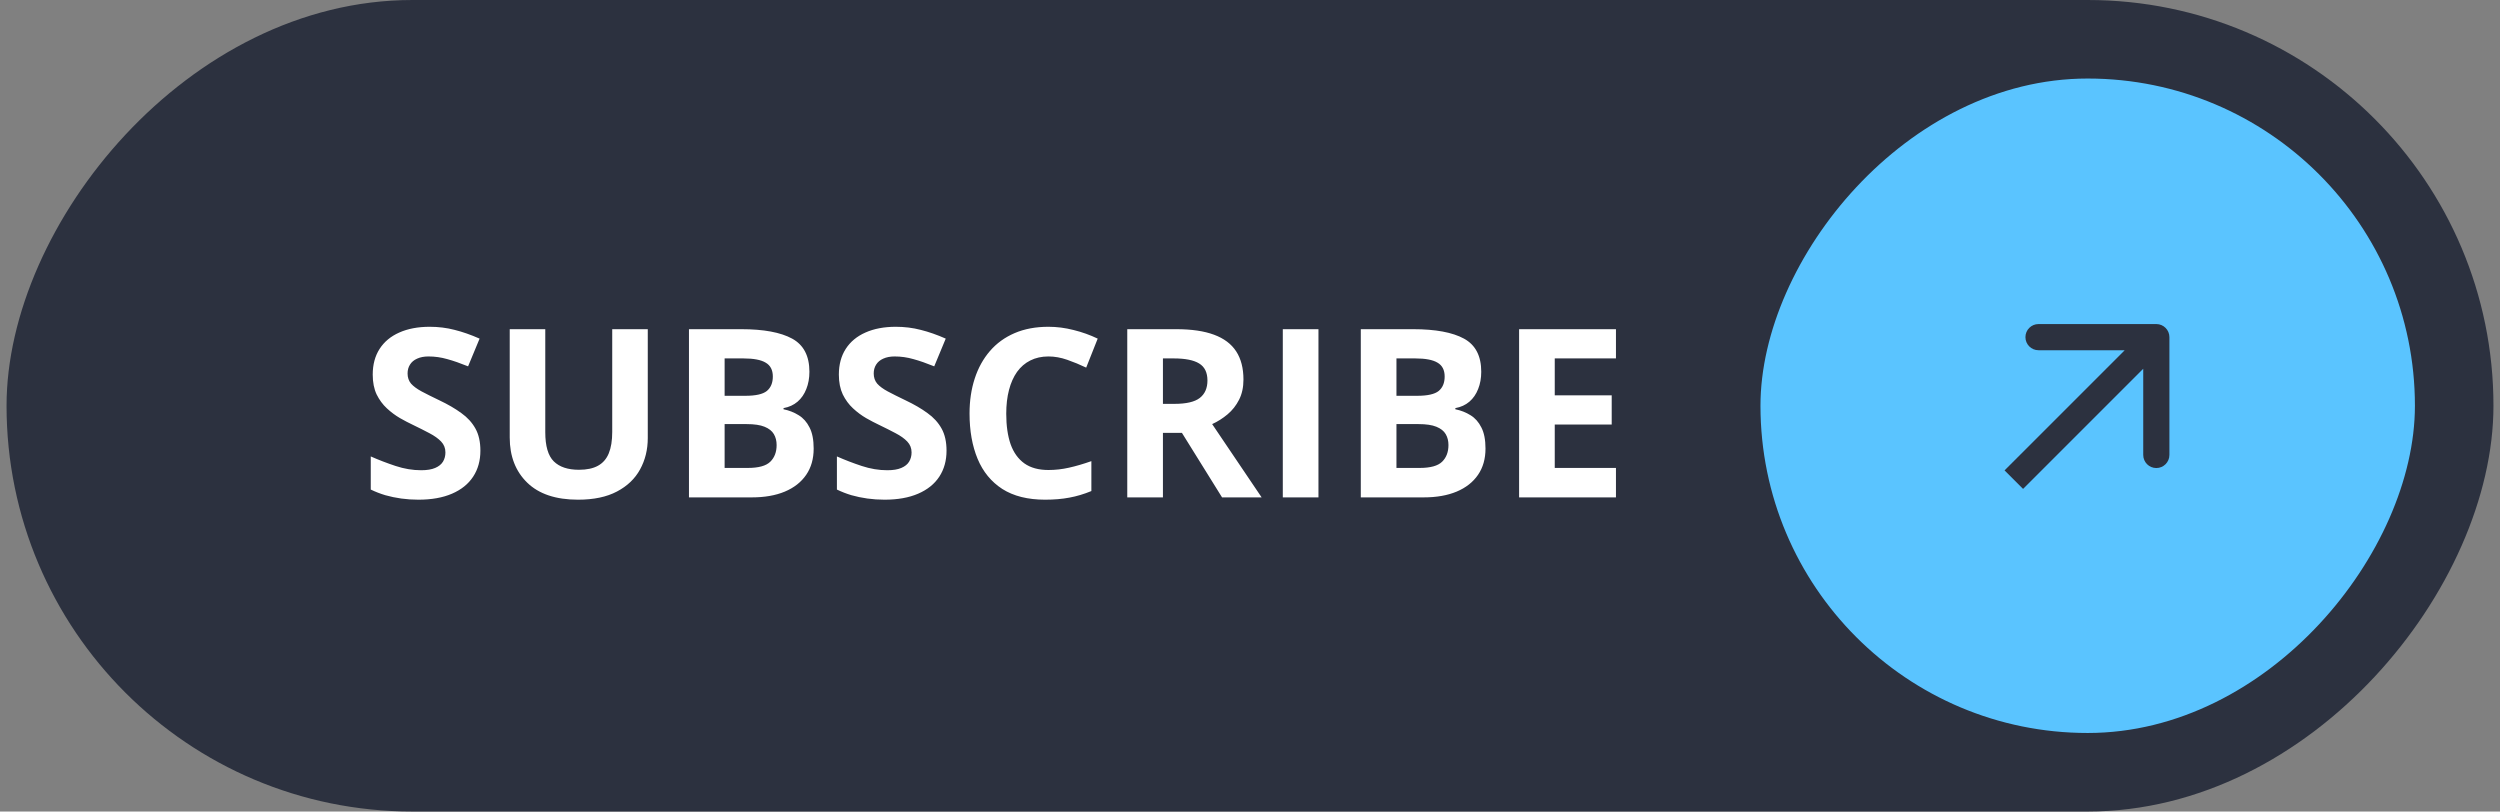 <svg width="191" height="62" viewBox="0 0 191 62" fill="none" xmlns="http://www.w3.org/2000/svg">
<rect x="0" y="0" width="191" height="62" fill="#808080" stroke="none"/>
<rect width="190" height="62" rx="31" transform="matrix(1 1.74846e-07 1.74846e-07 -1 0.5 62)" fill="#2C313F"/>
<rect width="50" height="50" rx="25" transform="matrix(1 1.74846e-07 1.74846e-07 -1 134.5 56)" fill="#5AC4FF"/>
<path d="M36.702 34.432C36.702 35.193 36.518 35.855 36.148 36.418C35.779 36.98 35.24 37.414 34.531 37.719C33.828 38.023 32.973 38.176 31.965 38.176C31.52 38.176 31.083 38.147 30.655 38.088C30.233 38.029 29.826 37.944 29.434 37.833C29.047 37.716 28.678 37.572 28.326 37.402V34.871C28.936 35.141 29.568 35.384 30.225 35.601C30.881 35.817 31.531 35.926 32.176 35.926C32.621 35.926 32.978 35.867 33.248 35.75C33.523 35.633 33.723 35.472 33.846 35.267C33.969 35.062 34.03 34.827 34.03 34.563C34.03 34.241 33.922 33.966 33.705 33.737C33.488 33.509 33.19 33.295 32.809 33.096C32.434 32.897 32.009 32.683 31.534 32.454C31.235 32.313 30.91 32.144 30.559 31.944C30.207 31.739 29.873 31.49 29.557 31.197C29.24 30.904 28.98 30.55 28.774 30.134C28.575 29.712 28.476 29.208 28.476 28.622C28.476 27.855 28.651 27.198 29.003 26.653C29.355 26.108 29.855 25.692 30.506 25.405C31.162 25.112 31.936 24.966 32.826 24.966C33.494 24.966 34.13 25.045 34.733 25.203C35.343 25.355 35.978 25.578 36.641 25.871L35.762 27.989C35.17 27.749 34.64 27.564 34.171 27.436C33.702 27.301 33.225 27.233 32.738 27.233C32.398 27.233 32.108 27.289 31.868 27.4C31.628 27.506 31.446 27.658 31.323 27.857C31.2 28.051 31.139 28.276 31.139 28.534C31.139 28.839 31.227 29.097 31.402 29.308C31.584 29.513 31.854 29.712 32.211 29.905C32.574 30.099 33.025 30.324 33.565 30.582C34.221 30.893 34.78 31.218 35.243 31.558C35.712 31.892 36.072 32.287 36.324 32.744C36.576 33.195 36.702 33.758 36.702 34.432ZM49.49 25.15V33.465C49.49 34.35 49.294 35.149 48.901 35.864C48.515 36.573 47.926 37.136 47.135 37.552C46.35 37.968 45.359 38.176 44.164 38.176C42.465 38.176 41.17 37.742 40.279 36.875C39.389 36.008 38.943 34.859 38.943 33.43V25.15H41.659V33.017C41.659 34.077 41.876 34.821 42.31 35.249C42.743 35.677 43.385 35.891 44.234 35.891C44.832 35.891 45.315 35.788 45.685 35.583C46.06 35.378 46.335 35.062 46.511 34.634C46.687 34.206 46.774 33.661 46.774 32.999V25.15H49.49ZM52.637 25.15H56.636C58.347 25.15 59.642 25.391 60.52 25.871C61.399 26.352 61.839 27.195 61.839 28.402C61.839 28.889 61.76 29.328 61.602 29.721C61.449 30.113 61.227 30.436 60.934 30.688C60.641 30.939 60.283 31.104 59.861 31.18V31.268C60.289 31.355 60.676 31.508 61.022 31.725C61.367 31.936 61.643 32.246 61.848 32.656C62.059 33.06 62.164 33.6 62.164 34.273C62.164 35.053 61.974 35.721 61.593 36.277C61.212 36.834 60.667 37.262 59.958 37.56C59.255 37.853 58.417 38 57.444 38H52.637V25.15ZM55.361 30.239H56.943C57.734 30.239 58.282 30.116 58.587 29.87C58.892 29.618 59.044 29.249 59.044 28.763C59.044 28.27 58.862 27.919 58.499 27.708C58.142 27.491 57.573 27.383 56.794 27.383H55.361V30.239ZM55.361 32.401V35.75H57.137C57.957 35.75 58.528 35.592 58.851 35.275C59.173 34.959 59.334 34.534 59.334 34.001C59.334 33.685 59.264 33.406 59.123 33.166C58.982 32.926 58.745 32.738 58.411 32.603C58.083 32.469 57.629 32.401 57.049 32.401H55.361ZM72.315 34.432C72.315 35.193 72.131 35.855 71.762 36.418C71.393 36.98 70.853 37.414 70.144 37.719C69.441 38.023 68.586 38.176 67.578 38.176C67.133 38.176 66.696 38.147 66.269 38.088C65.847 38.029 65.439 37.944 65.047 37.833C64.66 37.716 64.291 37.572 63.94 37.402V34.871C64.549 35.141 65.182 35.384 65.838 35.601C66.494 35.817 67.144 35.926 67.789 35.926C68.234 35.926 68.592 35.867 68.861 35.75C69.137 35.633 69.336 35.472 69.459 35.267C69.582 35.062 69.644 34.827 69.644 34.563C69.644 34.241 69.535 33.966 69.318 33.737C69.102 33.509 68.803 33.295 68.422 33.096C68.047 32.897 67.622 32.683 67.147 32.454C66.849 32.313 66.523 32.144 66.172 31.944C65.82 31.739 65.486 31.49 65.17 31.197C64.853 30.904 64.593 30.55 64.388 30.134C64.189 29.712 64.089 29.208 64.089 28.622C64.089 27.855 64.265 27.198 64.616 26.653C64.968 26.108 65.469 25.692 66.119 25.405C66.775 25.112 67.549 24.966 68.439 24.966C69.107 24.966 69.743 25.045 70.347 25.203C70.956 25.355 71.592 25.578 72.254 25.871L71.375 27.989C70.783 27.749 70.253 27.564 69.784 27.436C69.315 27.301 68.838 27.233 68.352 27.233C68.012 27.233 67.722 27.289 67.481 27.4C67.241 27.506 67.06 27.658 66.936 27.857C66.814 28.051 66.752 28.276 66.752 28.534C66.752 28.839 66.84 29.097 67.016 29.308C67.197 29.513 67.467 29.712 67.824 29.905C68.188 30.099 68.639 30.324 69.178 30.582C69.834 30.893 70.394 31.218 70.856 31.558C71.325 31.892 71.686 32.287 71.938 32.744C72.189 33.195 72.315 33.758 72.315 34.432ZM80.103 27.233C79.581 27.233 79.118 27.336 78.714 27.541C78.315 27.74 77.978 28.03 77.703 28.411C77.434 28.792 77.228 29.252 77.088 29.791C76.947 30.33 76.877 30.936 76.877 31.61C76.877 32.519 76.988 33.295 77.211 33.94C77.439 34.578 77.791 35.067 78.266 35.407C78.74 35.741 79.353 35.908 80.103 35.908C80.624 35.908 81.145 35.85 81.667 35.732C82.194 35.615 82.766 35.448 83.381 35.231V37.517C82.812 37.751 82.253 37.918 81.702 38.018C81.151 38.123 80.533 38.176 79.848 38.176C78.523 38.176 77.434 37.903 76.578 37.358C75.728 36.808 75.099 36.04 74.689 35.056C74.278 34.065 74.073 32.911 74.073 31.593C74.073 30.62 74.205 29.73 74.469 28.921C74.732 28.112 75.119 27.412 75.629 26.82C76.139 26.229 76.769 25.771 77.519 25.449C78.269 25.127 79.13 24.966 80.103 24.966C80.741 24.966 81.38 25.048 82.019 25.212C82.663 25.37 83.278 25.59 83.864 25.871L82.985 28.086C82.505 27.857 82.022 27.658 81.535 27.488C81.049 27.318 80.571 27.233 80.103 27.233ZM89.867 25.15C91.033 25.15 91.994 25.291 92.75 25.572C93.512 25.854 94.077 26.278 94.446 26.847C94.815 27.415 95 28.133 95 29C95 29.586 94.889 30.099 94.666 30.538C94.443 30.977 94.15 31.35 93.787 31.654C93.424 31.959 93.031 32.208 92.609 32.401L96.389 38H93.365L90.298 33.069H88.848V38H86.123V25.15H89.867ZM89.674 27.383H88.848V30.855H89.727C90.629 30.855 91.273 30.705 91.66 30.406C92.053 30.102 92.249 29.656 92.249 29.07C92.249 28.461 92.038 28.027 91.616 27.77C91.2 27.512 90.553 27.383 89.674 27.383ZM98.006 38V25.15H100.73V38H98.006ZM103.965 25.15H107.964C109.675 25.15 110.97 25.391 111.849 25.871C112.728 26.352 113.167 27.195 113.167 28.402C113.167 28.889 113.088 29.328 112.93 29.721C112.777 30.113 112.555 30.436 112.262 30.688C111.969 30.939 111.611 31.104 111.189 31.18V31.268C111.617 31.355 112.004 31.508 112.35 31.725C112.695 31.936 112.971 32.246 113.176 32.656C113.387 33.06 113.492 33.6 113.492 34.273C113.492 35.053 113.302 35.721 112.921 36.277C112.54 36.834 111.995 37.262 111.286 37.56C110.583 37.853 109.745 38 108.772 38H103.965V25.15ZM106.689 30.239H108.271C109.062 30.239 109.61 30.116 109.915 29.87C110.22 29.618 110.372 29.249 110.372 28.763C110.372 28.27 110.19 27.919 109.827 27.708C109.47 27.491 108.901 27.383 108.122 27.383H106.689V30.239ZM106.689 32.401V35.75H108.465C109.285 35.75 109.856 35.592 110.179 35.275C110.501 34.959 110.662 34.534 110.662 34.001C110.662 33.685 110.592 33.406 110.451 33.166C110.311 32.926 110.073 32.738 109.739 32.603C109.411 32.469 108.957 32.401 108.377 32.401H106.689ZM123.459 38H116.059V25.15H123.459V27.383H118.783V30.204H123.134V32.437H118.783V35.75H123.459V38Z" fill="white"/>
<path d="M165.743 25.758C165.743 25.206 165.295 24.758 164.743 24.758L155.743 24.758C155.19 24.758 154.743 25.206 154.743 25.758C154.743 26.31 155.19 26.758 155.743 26.758L163.743 26.758L163.743 34.758C163.743 35.31 164.19 35.758 164.743 35.758C165.295 35.758 165.743 35.31 165.743 34.758L165.743 25.758ZM154.563 37.352L165.45 26.465L164.035 25.051L153.148 35.938L154.563 37.352Z" fill="#2C313F"/>
</svg>
